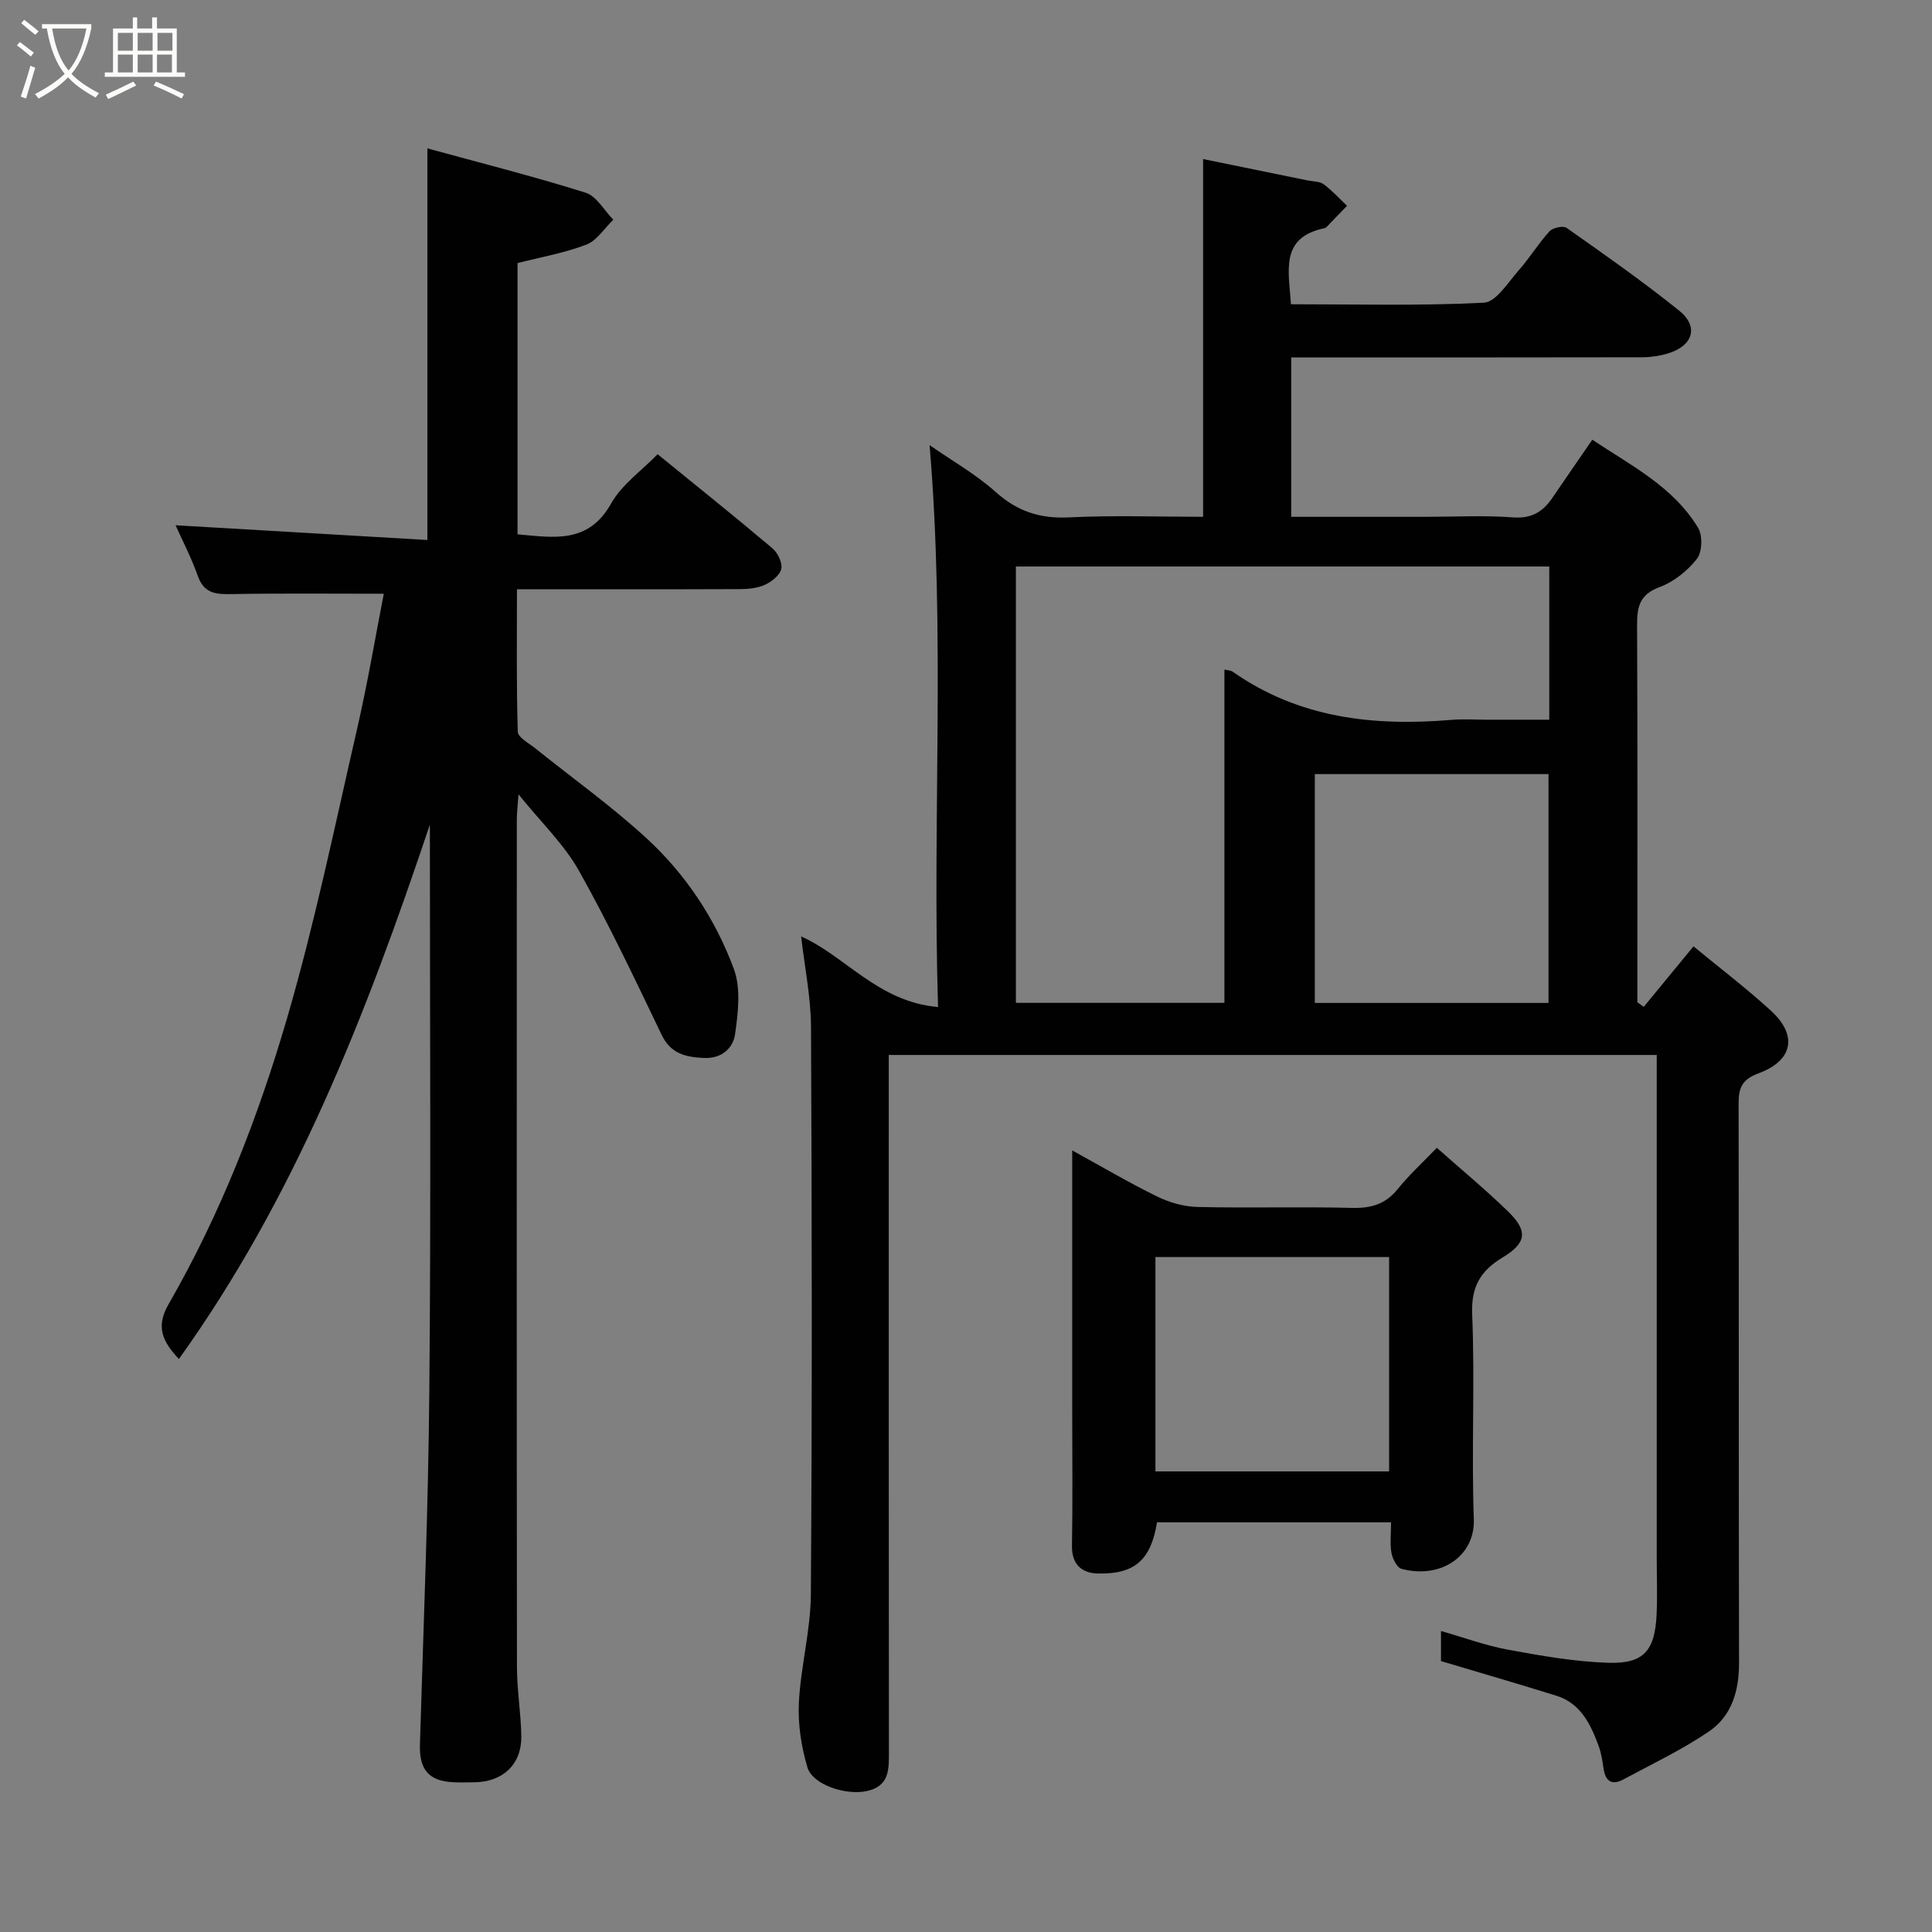 <svg enable-background="new 0 0 400 400" viewBox="0 0 400 400" xmlns="http://www.w3.org/2000/svg"><rect x="0" y="0" width="400" height="400" fill="#808080" stroke="none"/><path d="m6.4 11.7c-1-.8-1.9-1.6-2.9-2.3l.6-.7c.9.7 1.9 1.4 2.9 2.2zm-2.1 8.3c.7-2.1 1.4-4.2 2-6.4.2.1.6.3 1 .4-.7 2.3-1.3 4.4-1.9 6.4zm3-12.8c-1.1-.9-2.1-1.7-2.9-2.4l.6-.7c1 .8 2 1.5 3 2.4zm1.4-1.3v-.9h10.2v.9c-.9 4.2-2.3 7.3-4.1 9.4 1.3 1.4 3.2 2.7 5.7 4-.2.2-.4.5-.7.9-2.5-1.4-4.4-2.7-5.7-4.2-1.4 1.5-3.5 3-6.1 4.4 0 0 0 0-.1-.1-.3-.4-.5-.7-.7-.8 2.7-1.4 4.7-2.8 6.2-4.2-1.8-2.2-3-5.3-3.7-9.4zm9.2 0h-7.1c.6 3.8 1.7 6.7 3.4 8.7 1.7-2 2.9-4.8 3.7-8.7z" fill="#fbfcfa"/><path d="m31.6 3.6h.9v2.3h4.1v9.1h1.7v.9h-16.6v-.9h1.7v-9.1h4.1v-2.3h.9v2.3h3.1v-2.3zm-4 13.3.6.8c-1.9.9-3.8 1.9-5.8 2.8-.2-.3-.3-.6-.5-.9 2-.9 3.9-1.8 5.7-2.7zm-3.2-10.1v3.7h3.1v-3.7zm0 4.5v3.7h3.1v-3.7zm4.1-4.5v3.7h3.1v-3.7zm0 4.5v3.7h3.1v-3.7zm9.1 9.1c-2.1-1.1-4.1-2-5.8-2.7l.5-.8c2.2.9 4.1 1.8 5.8 2.6zm-1.9-13.6h-3.1v3.7h3.1zm-3.2 4.5v3.7h3.1v-3.7z" fill="#fbfcfa"/><g fill="#010101"><path d="m165.86 193.88c9.05 3.96 15.93 13.57 28.35 14.61-1.2-39.09 1.53-77.42-1.75-116.33 4.64 3.23 9.56 6.01 13.68 9.7 4.49 4.02 9.17 5.55 15.16 5.26 9.3-.46 18.63-.12 27.79-.12 0-24.65 0-49.06 0-74.07 6.82 1.39 14.24 2.91 21.66 4.43 1.11.23 2.45.16 3.29.78 1.76 1.3 3.25 2.96 4.85 4.47-1.18 1.23-2.36 2.46-3.56 3.68-.35.36-.7.87-1.13.96-9.3 1.94-7.34 8.89-6.93 15.74 13.42 0 26.71.36 39.95-.32 2.53-.13 5-4.21 7.22-6.71 2.27-2.56 4.06-5.55 6.37-8.07.68-.75 2.84-1.21 3.54-.71 7.88 5.55 15.79 11.09 23.3 17.13 4.12 3.31 2.89 7.28-2.3 8.86-1.68.51-3.51.79-5.27.8-22.34.05-44.67.03-66.99.03-1.81 0-3.62 0-5.76 0v33h27.94c6 0 12.02-.33 17.99.12 3.81.28 6.15-1.14 8.11-4 2.66-3.91 5.35-7.8 8.3-12.08 7.98 5.33 16.74 9.69 21.91 18.25.96 1.59.85 5.01-.26 6.42-1.95 2.48-4.79 4.76-7.74 5.85-4.21 1.55-4.66 4.21-4.64 8 .12 24.33.06 48.66.06 72.99v4.96c.44.32.88.64 1.32.95 3.29-4.01 6.58-8.01 10.3-12.53 5.36 4.43 10.93 8.65 16.05 13.34 5.53 5.07 4.6 10.3-2.61 12.96-3.7 1.37-4.11 3.32-4.1 6.56.07 38.49 0 76.98.09 115.48.01 5.81-1.51 11.02-6.25 14.23-5.58 3.79-11.76 6.72-17.73 9.93-2.4 1.29-3.71.31-4.08-2.31-.23-1.61-.49-3.25-1.05-4.76-1.66-4.45-3.71-8.72-8.72-10.28-7.75-2.42-15.55-4.68-23.88-7.17 0-1.17 0-3.24 0-6.23 4.76 1.36 9.27 3.02 13.92 3.88 6.85 1.26 13.8 2.48 20.74 2.7 7.33.23 9.62-2.51 9.98-9.96.18-3.82.03-7.66.03-11.5 0-34.66 0-69.31 0-104.38-52.86 0-105.57 0-159 0v5.6c0 46.16-.02 92.31.03 138.47 0 3.74.2 7.31-4.61 8.34-4.3.92-11.18-1.29-12.27-4.93-1.27-4.28-1.98-8.95-1.76-13.4.38-7.49 2.43-14.93 2.48-22.4.27-39.16.22-78.32.03-117.48-.04-6.29-1.34-12.58-2.05-18.74zm87.64-55.24c.5.12 1.25.1 1.75.45 13.71 9.61 29.13 11.31 45.26 9.95 2.48-.21 4.99-.03 7.49-.03h12.76c0-10.99 0-21.25 0-31.72-36.94 0-73.64 0-110.43 0v90.34h43.17c0-23.24 0-46.09 0-68.99zm18.72 69.01h48.38c0-16.06 0-31.77 0-47.38-16.32 0-32.24 0-48.38 0z"/><path d="m107.15 54.47v56.16c7.48.64 14.63 2.06 19.38-6.39 2.21-3.93 6.32-6.79 9.62-10.2 8.11 6.6 16.01 12.93 23.75 19.46 1.11.93 2.12 3 1.86 4.26-.27 1.31-1.98 2.66-3.38 3.31-1.56.72-3.47.89-5.23.9-15.15.06-30.29.03-46.12.03 0 10-.13 19.76.17 29.5.04 1.19 2.32 2.38 3.65 3.45 7.66 6.16 15.7 11.9 22.93 18.53 8.17 7.49 14.32 16.77 18.16 27.14 1.48 4.01.88 9.05.25 13.48-.41 2.91-2.77 5.12-6.46 4.94-3.78-.18-6.86-.85-8.76-4.81-5.48-11.42-10.9-22.91-17.1-33.94-3.07-5.47-7.82-10-12.52-15.83-.17 2.51-.35 3.9-.35 5.28-.01 58.48-.04 116.96.03 175.44.01 4.77.83 9.53.9 14.3.09 5.76-3.78 9.42-9.6 9.52-1.5.03-3 .06-4.5-.01-5.07-.23-7.04-2.66-6.89-7.75.73-24.53 1.74-49.05 1.95-73.58.35-38.48.11-76.97.11-116.93-13.3 39.67-27.95 77.13-51.96 110.64-3.35-3.57-4.87-6.61-2.15-11.33 10.79-18.72 18.6-38.83 24.61-59.46 5.72-19.65 9.86-39.77 14.45-59.74 2.14-9.32 3.73-18.77 5.51-27.91-11.02 0-21.24-.11-31.45.07-3.23.06-5.74-.06-7.04-3.72-1.35-3.82-3.24-7.44-4.62-10.53 17.2 1 34.62 2.02 52.14 3.05 0-27.57 0-53.91 0-81.08 10.97 3.01 21.95 5.78 32.74 9.17 2.28.72 3.85 3.67 5.75 5.6-1.84 1.77-3.39 4.31-5.59 5.16-4.48 1.72-9.33 2.56-14.24 3.82z"/><path d="m288 315.18c-16.61 0-32.54 0-48.45 0-1.28 7.81-4.61 10.83-12.43 10.59-3.12-.1-5.25-1.91-5.18-5.7.16-9.32.05-18.64.05-27.97 0-17.77 0-35.54 0-53.92 6.18 3.39 11.77 6.7 17.58 9.54 2.55 1.25 5.55 2.11 8.37 2.17 10.65.25 21.31-.08 31.96.19 3.97.1 6.97-.76 9.51-3.93 2.28-2.84 5.01-5.33 8.07-8.51 5.08 4.51 10.09 8.65 14.73 13.16 4.18 4.06 3.87 6.54-1.12 9.55-4.55 2.75-6.53 6.02-6.29 11.76.58 14.13-.17 28.31.34 42.44.27 7.49-6.67 12.45-14.98 10.26-.94-.25-1.85-2.07-2.07-3.29-.34-1.89-.09-3.92-.09-6.34zm-48.78-10.54h48.38c0-15.07 0-29.77 0-44.38-16.32 0-32.24 0-48.38 0z"/></g></svg>